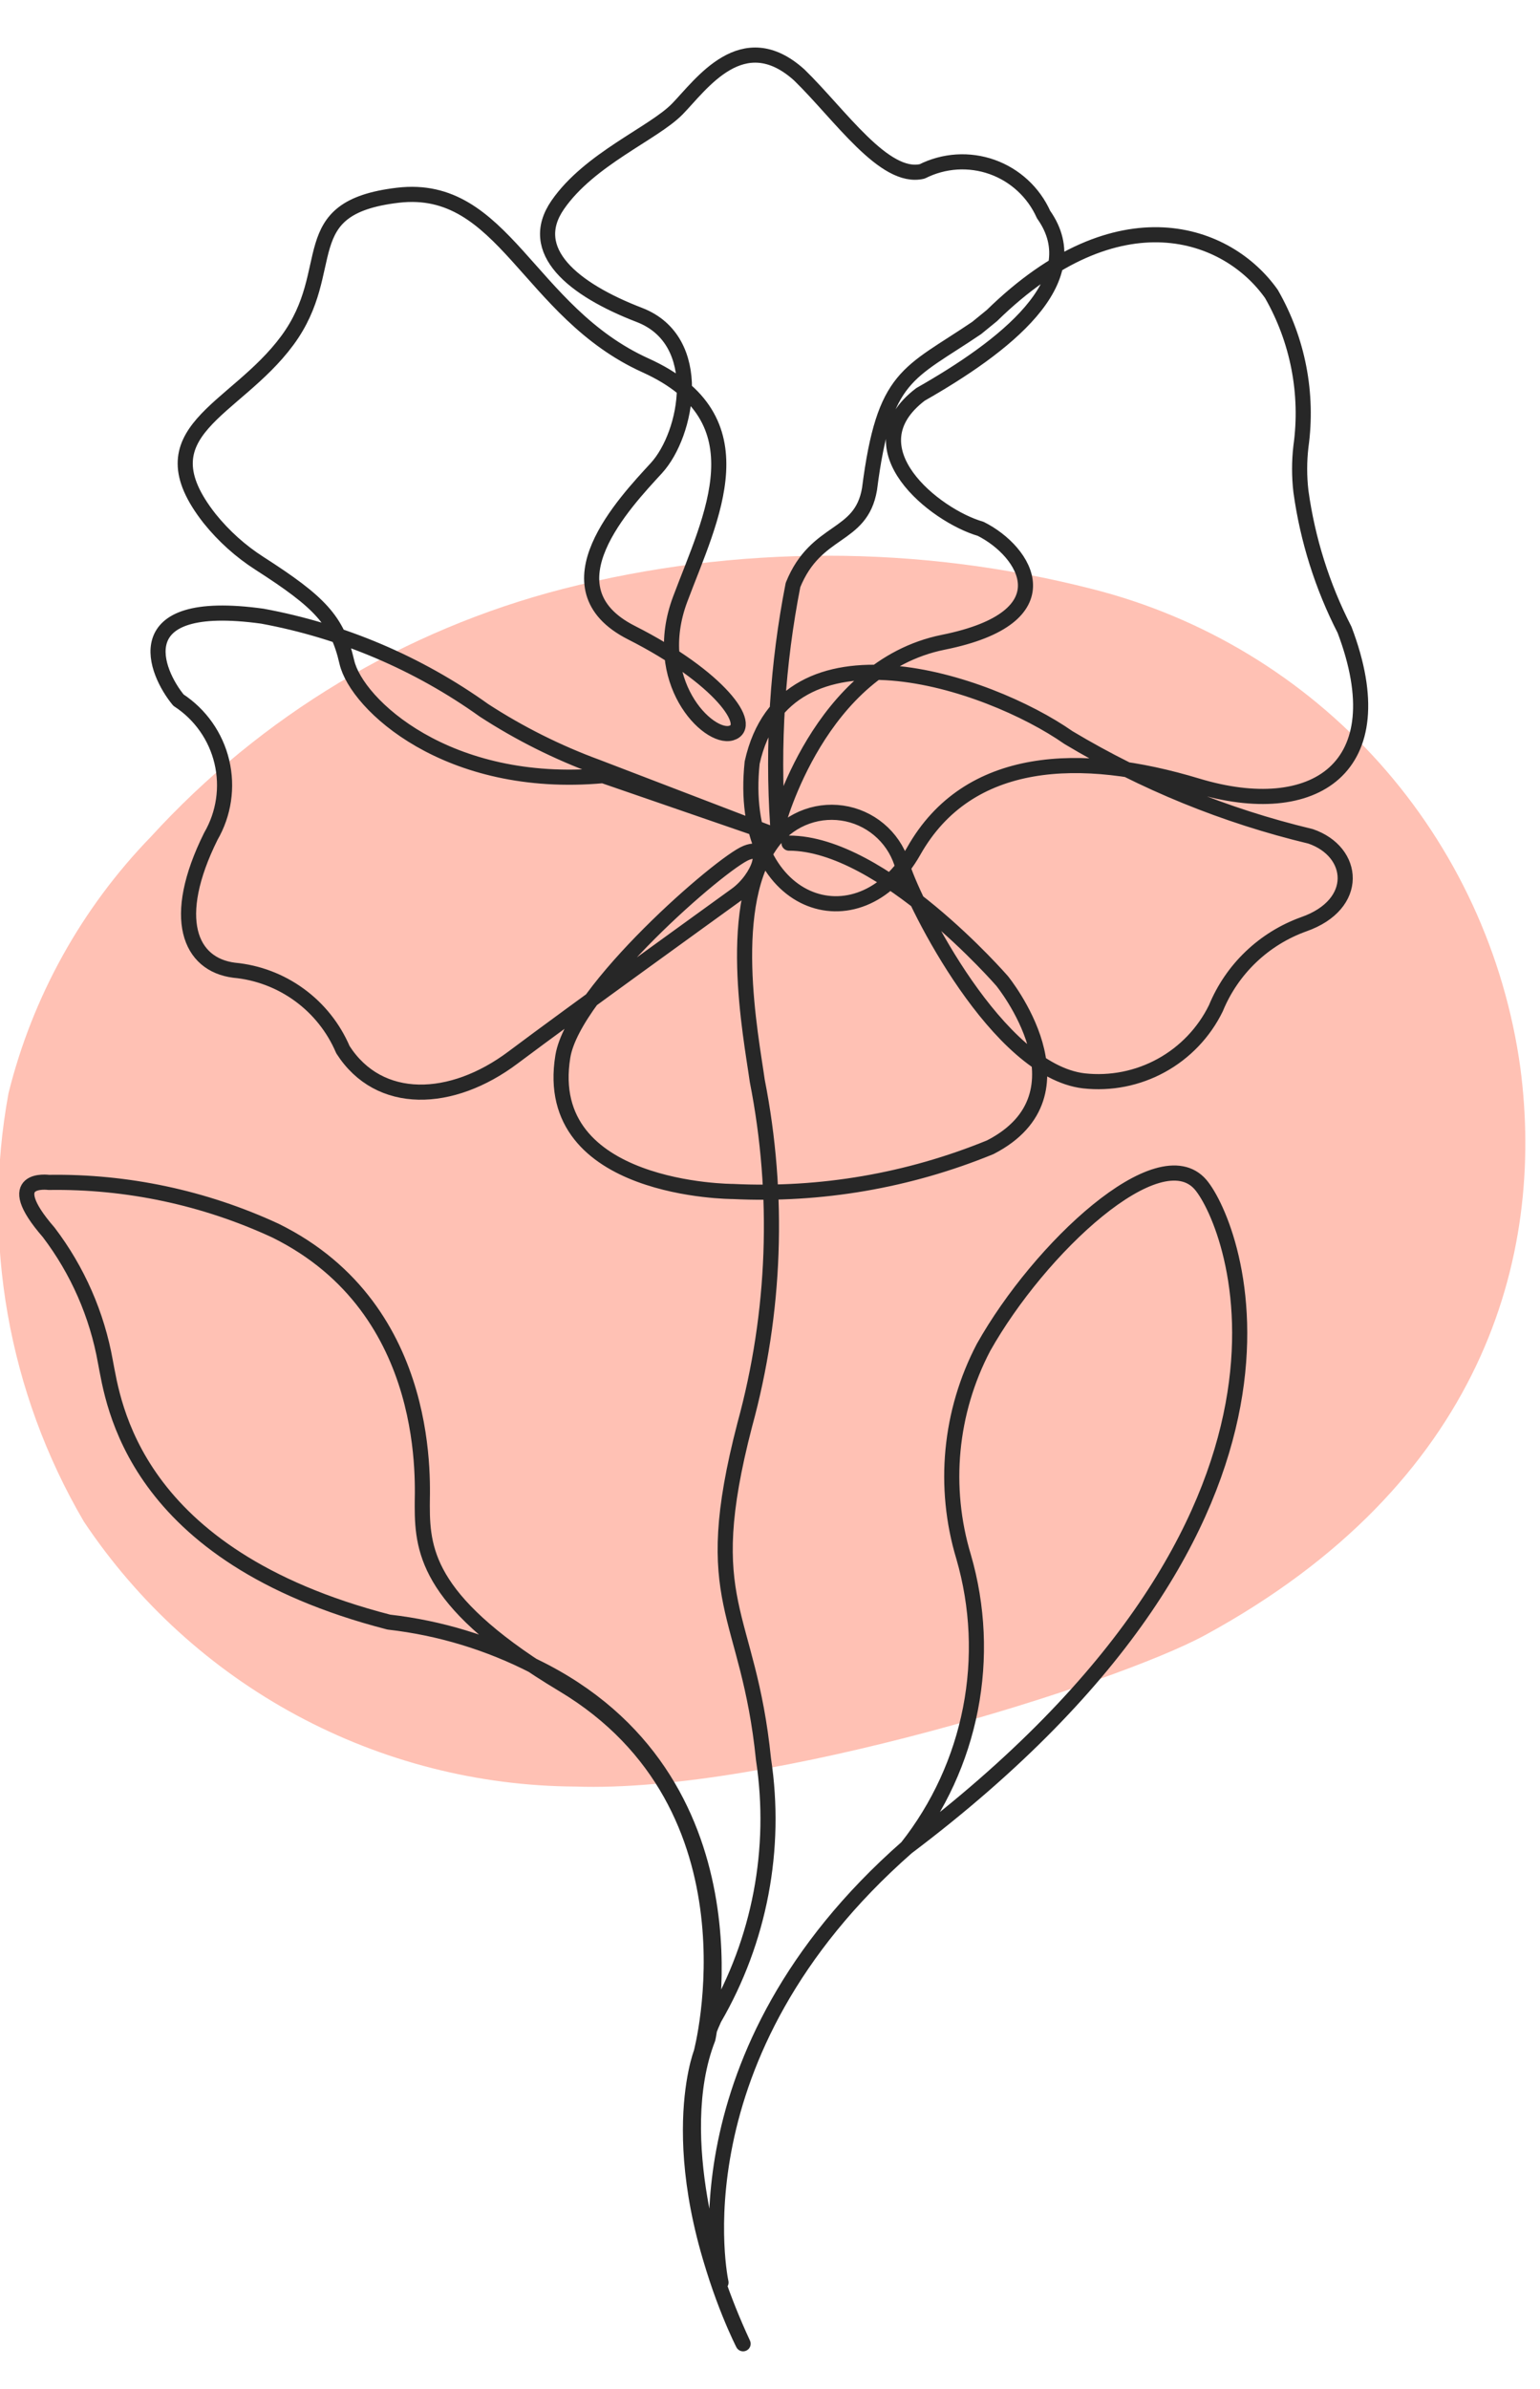 <svg width="60" height="93" viewBox="0 0 60 93" fill="none" xmlns="http://www.w3.org/2000/svg">
<g clip-path="url(#clip0_3031_32063)">
<path d="M59.234 41.566C58.625 37.148 56.711 33.014 53.736 29.692C50.761 26.371 46.861 24.015 42.537 22.925C35.776 21.202 28.692 21.202 21.931 22.925C15.756 24.516 10.177 27.87 5.875 32.577C3.178 35.356 1.265 38.801 0.331 42.559C-0.721 48.29 0.321 54.208 3.268 59.234C5.374 62.388 8.22 64.977 11.559 66.775C14.897 68.573 18.625 69.526 22.417 69.548C29.948 69.813 43.509 65.529 46.954 63.651C57.754 57.777 60.206 48.942 59.234 41.566Z" fill="#FFC1B4"/>
<path d="M35.335 71.914C52.65 58.861 48.079 47.641 46.776 46.117C45.163 44.24 40.503 48.569 38.317 52.456C37.002 54.967 36.724 57.893 37.544 60.606C38.102 62.53 38.193 64.561 37.809 66.527C37.425 68.494 36.577 70.341 35.335 71.914ZM35.335 71.914C26.125 79.997 28.091 88.854 28.091 88.854C28.091 88.854 26.059 83.266 27.583 79.357C27.583 79.357 29.791 69.219 20.825 64.868C19.053 63.955 17.129 63.371 15.149 63.146C5.122 60.562 4.415 54.576 4.106 53.008C3.78 51.178 3.023 49.452 1.897 47.973C-0.025 45.764 1.897 46.029 1.897 46.029C4.945 45.983 7.965 46.625 10.731 47.906C17.004 50.998 16.43 58.022 16.452 58.64C16.452 60.473 16.739 62.461 21.929 65.575C29.88 70.324 27.318 79.909 27.318 79.909C27.318 79.909 25.661 84.149 28.952 91.239C28.952 91.239 25.286 84.127 27.826 78.584C29.598 75.537 30.276 71.975 29.747 68.49C29.151 62.616 27.185 62.505 29.018 55.46C30.213 51.096 30.379 46.515 29.504 42.076C29.261 40.331 28.223 35.119 30.167 32.689C30.501 32.275 30.943 31.962 31.445 31.785C31.946 31.608 32.487 31.574 33.007 31.686C33.527 31.798 34.005 32.053 34.389 32.421C34.773 32.789 35.047 33.257 35.18 33.771C35.666 35.273 38.869 41.678 42.226 42.076C43.27 42.192 44.325 41.983 45.246 41.477C46.167 40.971 46.91 40.193 47.372 39.249C47.682 38.495 48.147 37.814 48.737 37.251C49.327 36.688 50.028 36.255 50.795 35.98C53.004 35.207 52.805 33.153 51.06 32.557C47.739 31.763 44.559 30.467 41.63 28.714C38.471 26.505 30.587 23.899 29.305 29.686C28.709 35.34 33.48 36.886 35.6 33.131C37.72 29.376 42.115 29.222 46.643 30.591C51.171 31.96 54.439 29.928 52.385 24.517C51.519 22.83 50.944 21.008 50.685 19.128C50.618 18.549 50.618 17.963 50.685 17.384C50.972 15.331 50.568 13.241 49.536 11.443C47.836 9.035 43.595 7.445 38.648 12.282L38.052 12.768C35.379 14.579 34.452 14.557 33.877 19.04C33.546 20.984 31.801 20.542 30.896 22.773C30.293 25.848 30.093 28.988 30.299 32.115C30.299 32.115 31.912 25.975 36.748 25.003C41.585 24.032 39.973 21.47 38.206 20.586C36.439 20.078 33.104 17.45 35.865 15.352C39.09 13.519 42.491 10.935 40.658 8.351C40.466 7.923 40.19 7.538 39.845 7.22C39.501 6.902 39.095 6.657 38.654 6.5C38.212 6.343 37.743 6.278 37.275 6.307C36.807 6.337 36.35 6.461 35.931 6.672C34.452 7.025 32.729 4.463 31.139 2.917C28.93 0.93 27.318 3.293 26.39 4.243C25.463 5.192 22.967 6.186 21.73 7.975C20.493 9.764 22.326 11.266 24.91 12.26C27.494 13.254 26.788 16.898 25.573 18.223C24.358 19.548 21.156 22.883 24.601 24.628C28.047 26.373 29.394 28.272 28.488 28.537C27.583 28.802 25.308 26.505 26.501 23.325C27.693 20.144 29.747 16.302 25.153 14.225C20.559 12.149 19.632 7.114 15.502 7.6C11.372 8.086 13.249 10.471 11.195 13.254C9.141 16.037 5.475 16.765 8.169 20.189C8.719 20.871 9.375 21.461 10.113 21.933C12.454 23.435 13.139 24.142 13.514 25.776C13.89 27.411 17.423 30.746 23.497 30.194L29.902 32.402L23.276 29.862C21.726 29.294 20.244 28.553 18.859 27.654C16.284 25.813 13.336 24.561 10.223 23.987C4.79 23.236 6.071 26.196 6.955 27.256C7.804 27.81 8.409 28.668 8.643 29.655C8.877 30.642 8.723 31.68 8.214 32.557C6.623 35.759 7.396 37.548 9.119 37.769C10.039 37.854 10.919 38.187 11.665 38.731C12.412 39.275 12.997 40.011 13.36 40.861C14.773 43.07 17.6 42.959 19.985 41.17C22.371 39.381 27.804 35.472 28.687 34.831C29.571 34.191 30.056 32.822 29.085 33.197C28.113 33.573 22.349 38.564 21.929 41.126C21.067 46.383 28.555 46.383 28.555 46.383C31.983 46.55 35.406 45.961 38.582 44.66C42.623 42.584 39.045 38.189 39.045 38.189C39.045 38.189 34.385 32.822 30.741 32.822" stroke="#272727" stroke-width="0.589" stroke-linecap="round" stroke-linejoin="round"/>
</g>
<defs>
<clipPath id="clip0_3031_32063">
<rect width="59.632" height="92.761" fill="white"/>
</clipPath>
</defs>
</svg>
